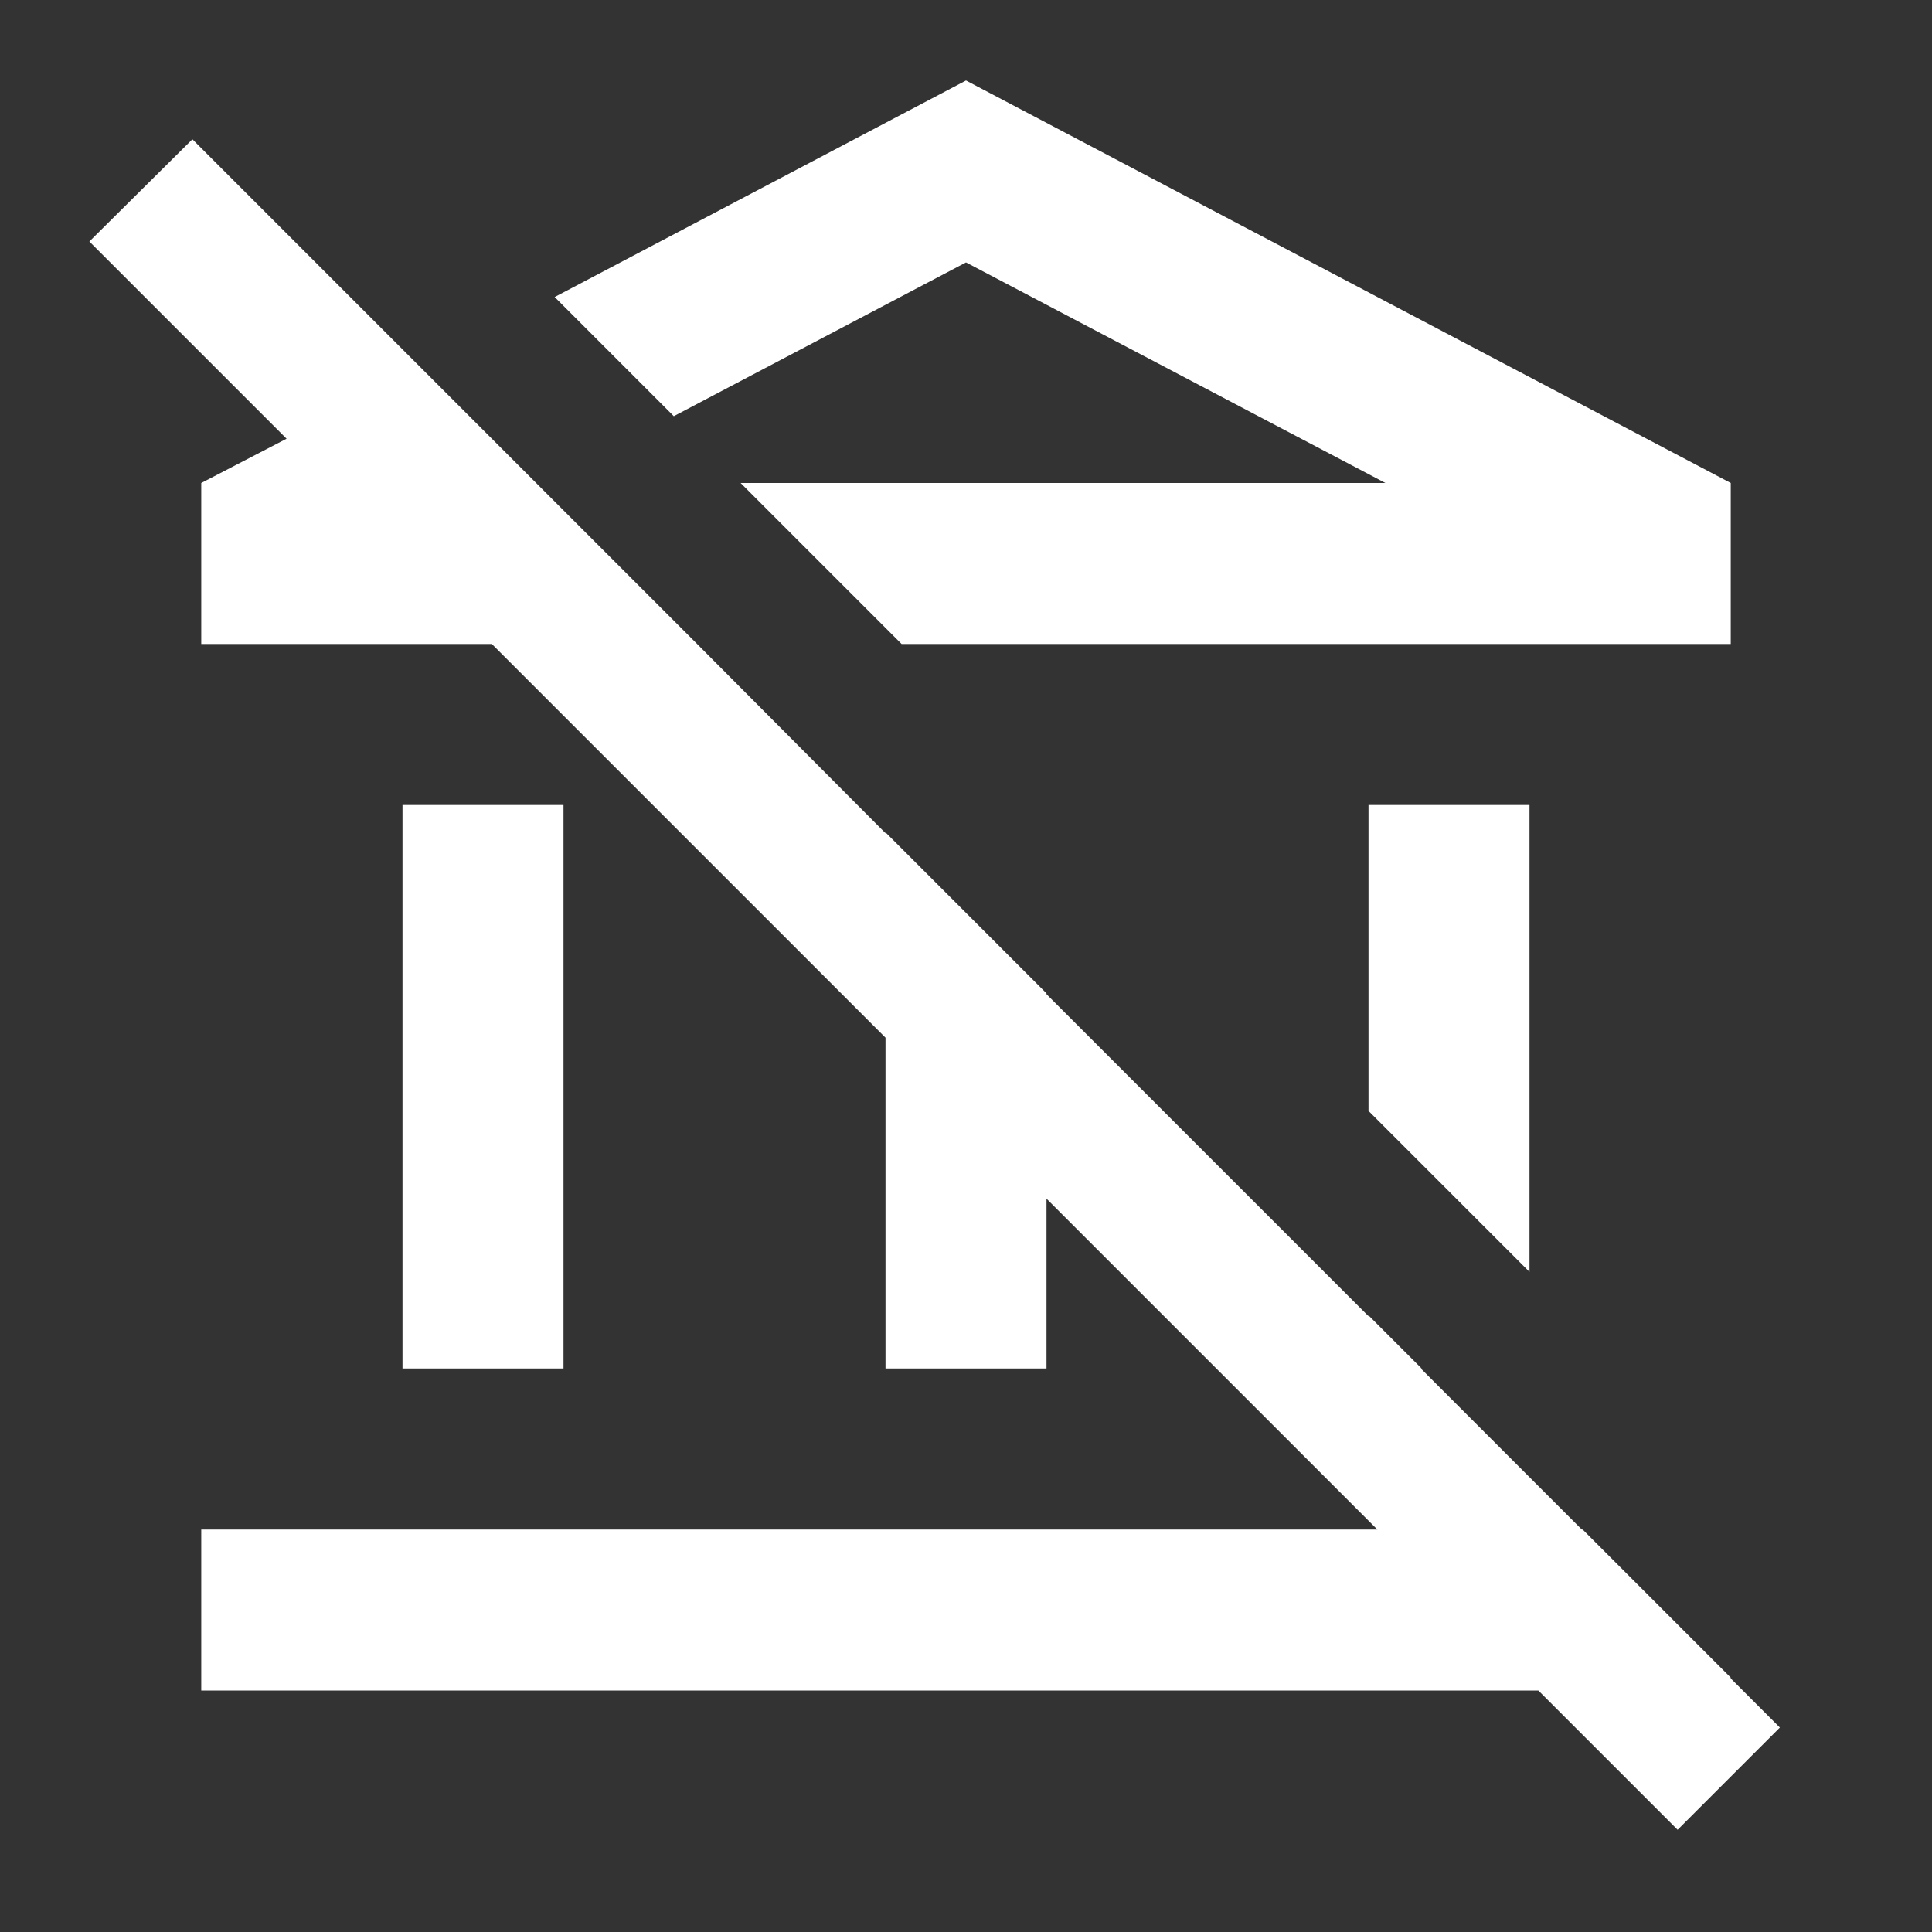 <?xml version="1.0" encoding="UTF-8"?><!DOCTYPE svg PUBLIC "-//W3C//DTD SVG 1.1//EN" "http://www.w3.org/Graphics/SVG/1.1/DTD/svg11.dtd"><svg xmlns="http://www.w3.org/2000/svg" xmlns:xlink="http://www.w3.org/1999/xlink" version="1.1" id="mdi-bank-off-outline" width="24" height="24" viewBox="0 0 24 24"><rect x="0" y="0" width="24" height="24" fill="#333333" stroke="none"/><path fill="white" d="M17 13.8V10H19V15.8L17 13.8M12 3.26L17.21 6H9.2L11.2 8H21.5V6L12 1L6.89 3.69L8.37 5.17L12 3.26M5 10V17H7V10H5M21.5 20.85V20.84L19.66 19H19.65L17.65 17H17.66L17 16.34V16.35L13 12.35V12.34L11 10.34V10.35L8.66 8H8.66L2.39 1.73L1.11 3L3.56 5.45L2.5 6V8H6.11L11 12.89V17H13V14.89L17.11 19H2.5V21H19.11L20.84 22.73L22.11 21.46L21.5 20.85Z" /></svg>